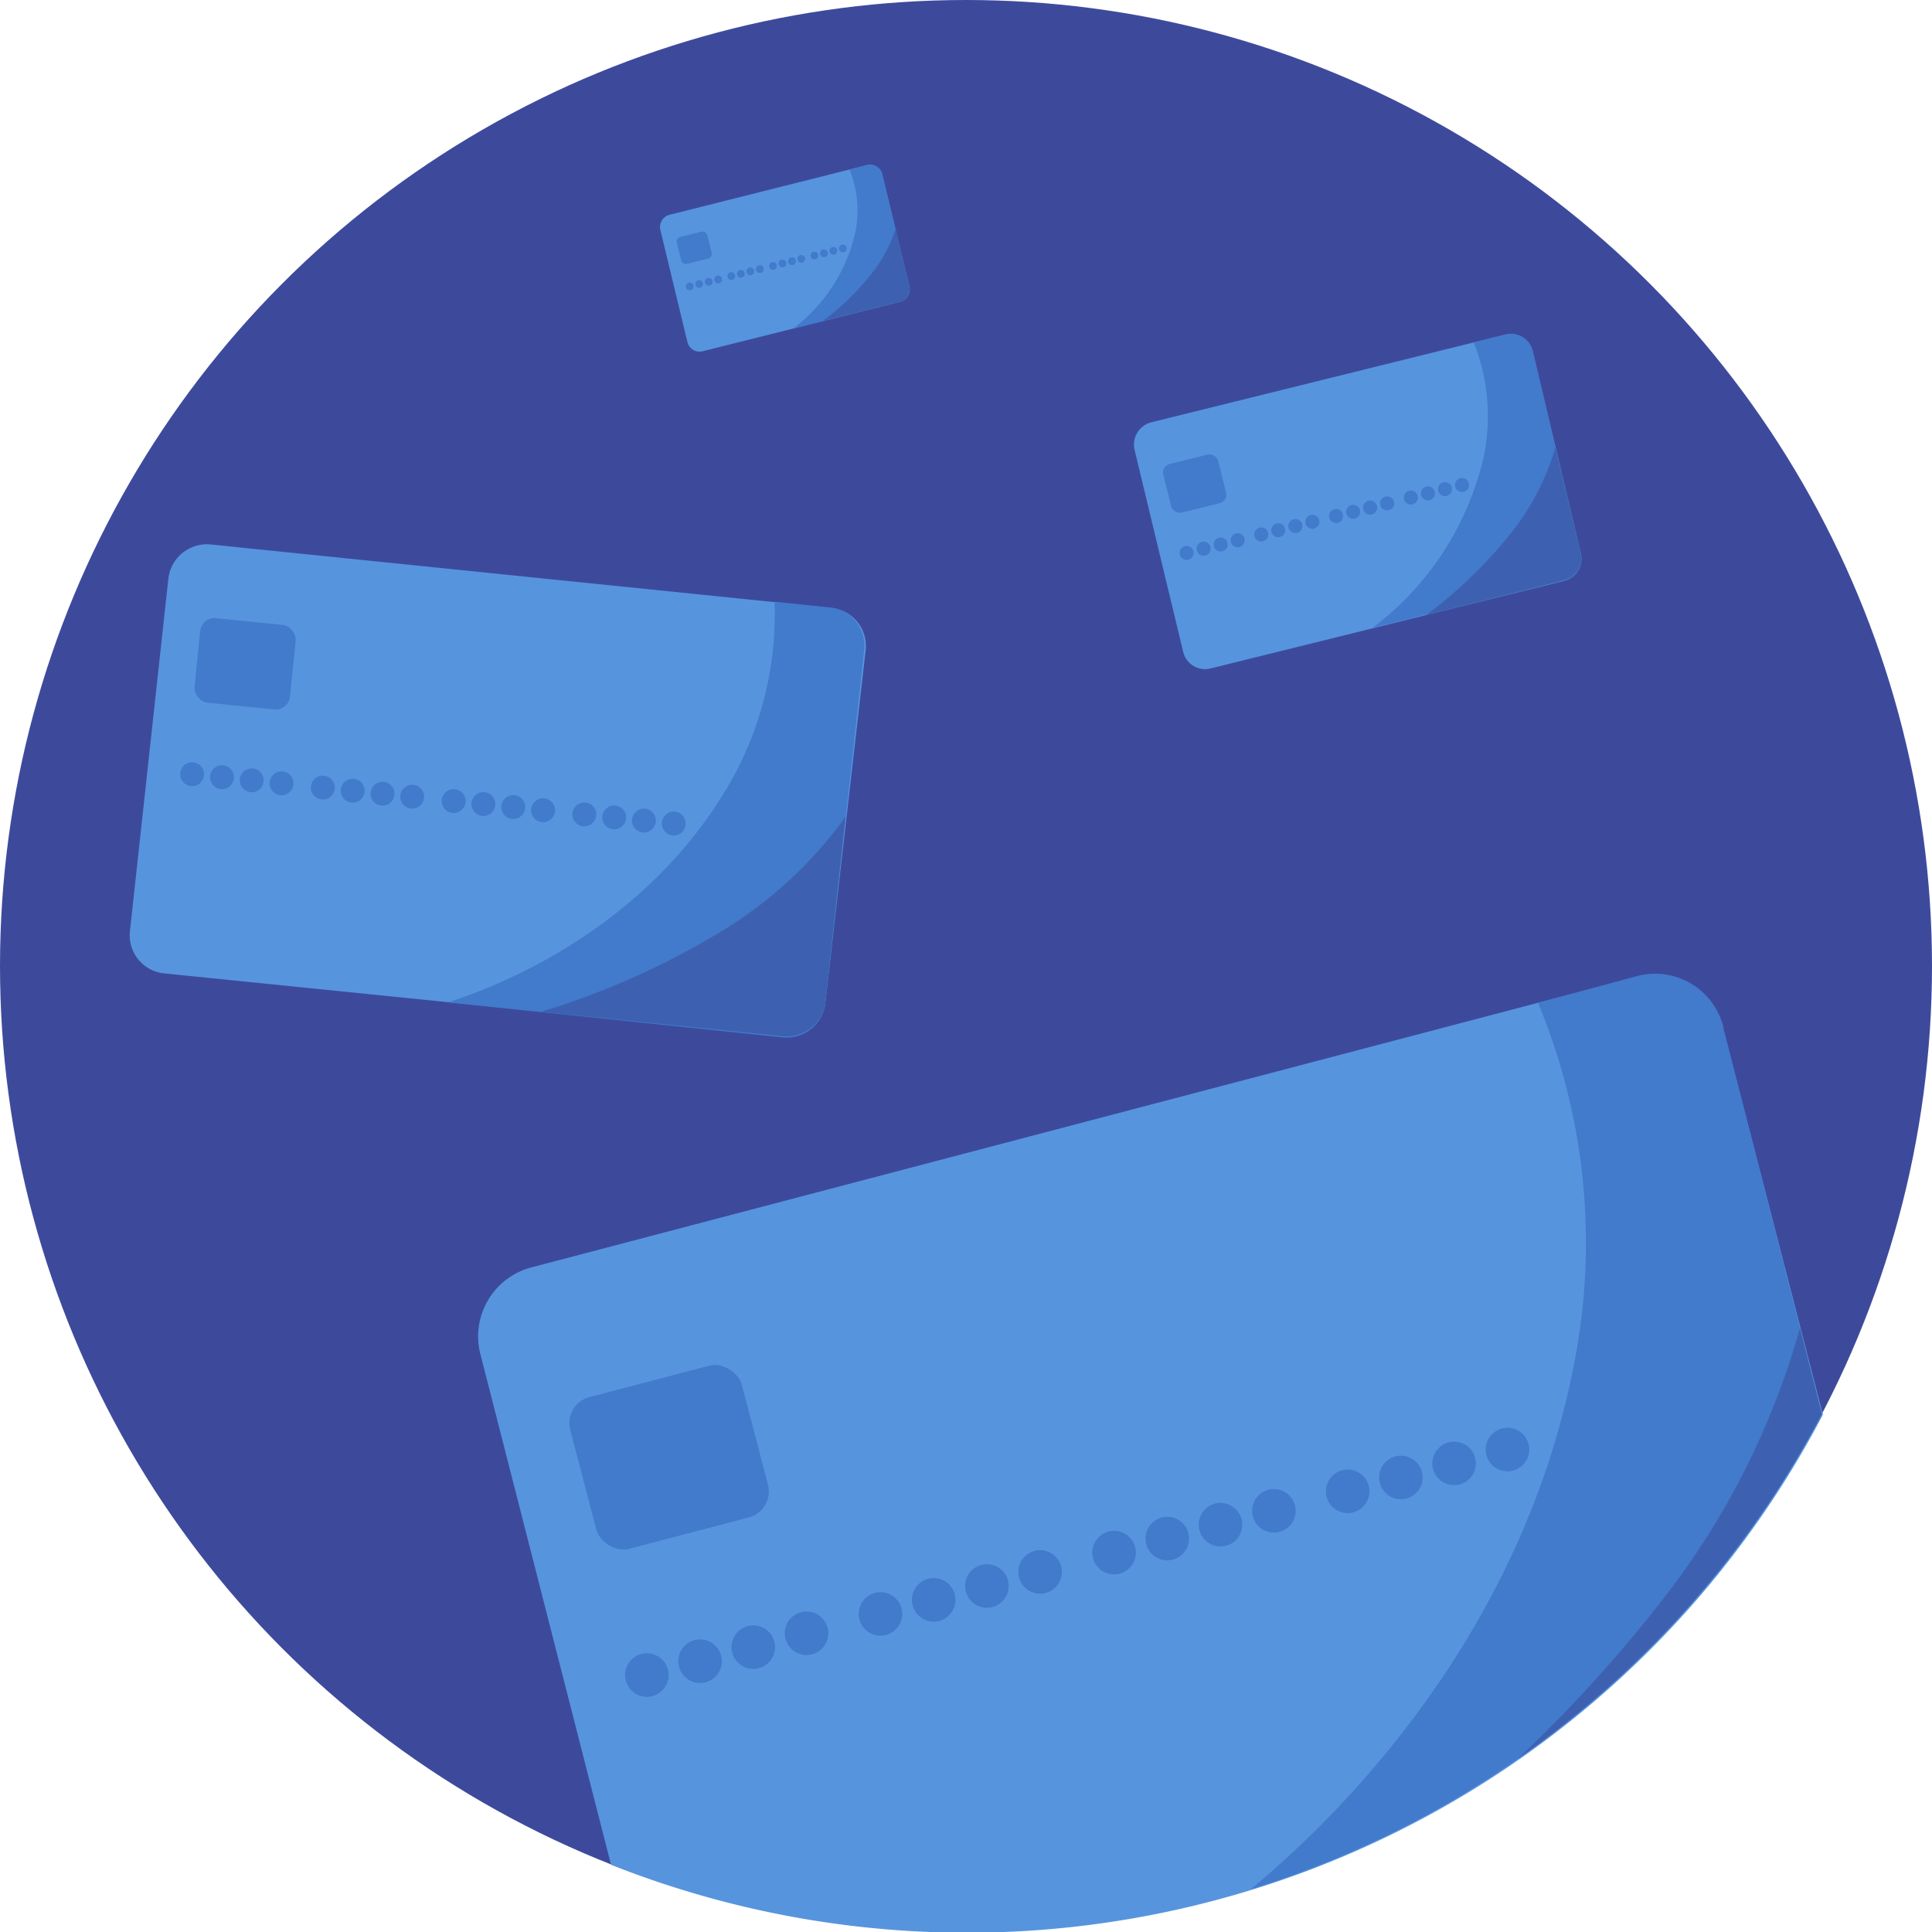 <svg xmlns="http://www.w3.org/2000/svg" viewBox="0 0 110 110"><defs><style>.cls-1{fill:#3d4a9c;}.cls-2{fill:#5794de;}.cls-3{fill:#427acc;}.cls-4{fill:#3d61b0;}</style></defs><title>TeOfrecemos_TarjetaVirtual</title><g id="Capa_3" data-name="Capa 3"><circle class="cls-1" cx="55" cy="55" r="55"/><path class="cls-2" d="M98.11,58.54v-.06a4,4,0,0,0-4.89-2.87l-63,16.56a4.06,4.06,0,0,0-2.85,5l7.42,29a55,55,0,0,0,69-25.63Z"/><circle class="cls-3" cx="36.83" cy="95.37" r="1.24"/><circle class="cls-3" cx="39.86" cy="94.58" r="1.24"/><circle class="cls-3" cx="42.89" cy="93.78" r="1.24"/><circle class="cls-3" cx="45.92" cy="92.99" r="1.24"/><circle class="cls-3" cx="50.13" cy="91.89" r="1.24"/><circle class="cls-3" cx="53.16" cy="91.09" r="1.24"/><circle class="cls-3" cx="56.19" cy="90.3" r="1.24"/><circle class="cls-3" cx="59.22" cy="89.5" r="1.24"/><circle class="cls-3" cx="63.43" cy="88.4" r="1.24"/><circle class="cls-3" cx="66.46" cy="87.6" r="1.24"/><circle class="cls-3" cx="69.49" cy="86.81" r="1.24"/><circle class="cls-3" cx="72.53" cy="86.02" r="1.24"/><circle class="cls-3" cx="76.73" cy="84.91" r="1.24"/><circle class="cls-3" cx="79.76" cy="84.12" r="1.24"/><circle class="cls-3" cx="82.79" cy="83.32" r="1.24"/><circle class="cls-3" cx="85.83" cy="82.53" r="1.24"/><rect class="cls-3" x="33.05" y="78.51" width="10.1" height="8.93" rx="1.53" ry="1.53" transform="translate(-19.8 12.37) rotate(-14.69)"/><path class="cls-2" d="M44.63,59,9.34,55.42A2.18,2.18,0,0,1,7.4,53v0L9.58,33A2.21,2.21,0,0,1,12,31l35.29,3.61a2.18,2.18,0,0,1,2,2.39v0L47,57A2.21,2.21,0,0,1,44.63,59Z"/><path class="cls-3" d="M47.26,34.59l-3.16-.33a19.39,19.39,0,0,1-2.83,10.81c-4.76,7.82-12.64,11-15.76,12l19.12,2A2.21,2.21,0,0,0,47,57L49.2,37v0A2.18,2.18,0,0,0,47.26,34.59Z"/><path class="cls-4" d="M41.65,52.67a44.48,44.48,0,0,1-10.86,4.94L44.63,59A2.21,2.21,0,0,0,47,57l1.14-10.49A24.26,24.26,0,0,1,41.65,52.67Z"/><circle class="cls-3" cx="10.94" cy="44.08" r="0.68"/><circle class="cls-3" cx="12.64" cy="44.25" r="0.68"/><circle class="cls-3" cx="14.33" cy="44.43" r="0.68"/><circle class="cls-3" cx="16.03" cy="44.6" r="0.68"/><circle class="cls-3" cx="18.38" cy="44.84" r="0.68"/><circle class="cls-3" cx="20.08" cy="45.02" r="0.68"/><circle class="cls-3" cx="21.78" cy="45.19" r="0.68"/><circle class="cls-3" cx="23.47" cy="45.36" r="0.68"/><circle class="cls-3" cx="25.83" cy="45.61" r="0.68"/><circle class="cls-3" cx="27.52" cy="45.78" r="0.68"/><circle class="cls-3" cx="29.22" cy="45.95" r="0.68"/><circle class="cls-3" cx="30.92" cy="46.13" r="0.68"/><circle class="cls-3" cx="33.27" cy="46.37" r="0.68"/><circle class="cls-3" cx="34.97" cy="46.54" r="0.68"/><circle class="cls-3" cx="36.66" cy="46.72" r="0.68"/><circle class="cls-3" cx="38.36" cy="46.89" r="0.68"/><rect class="cls-3" x="11.2" y="35.58" width="5.49" height="4.86" rx="0.83" ry="0.83" transform="matrix(0.99, 0.1, -0.1, 0.99, 3.95, -1.23)"/><path class="cls-2" d="M89.1,33.06l-20.18,5a1.28,1.28,0,0,1-1.55-.93v0L64.6,25.62a1.31,1.31,0,0,1,.93-1.57l20.18-5a1.28,1.28,0,0,1,1.55.93v0L90,31.49A1.3,1.3,0,0,1,89.1,33.06Z"/><path class="cls-3" d="M85.71,19.06l-1.8.44A11.4,11.4,0,0,1,84.48,26a17,17,0,0,1-6.32,9.74l10.94-2.7A1.3,1.3,0,0,0,90,31.49L87.27,20v0A1.28,1.28,0,0,0,85.71,19.06Z"/><path class="cls-4" d="M86.2,30.14a26.24,26.24,0,0,1-5,4.88l7.91-2A1.3,1.3,0,0,0,90,31.49l-1.45-6A14.21,14.21,0,0,1,86.2,30.14Z"/><circle class="cls-3" cx="67.56" cy="31.48" r="0.4"/><circle class="cls-3" cx="68.53" cy="31.24" r="0.4"/><circle class="cls-3" cx="69.5" cy="31" r="0.4"/><circle class="cls-3" cx="70.47" cy="30.76" r="0.4"/><circle class="cls-3" cx="71.81" cy="30.43" r="0.4"/><circle class="cls-3" cx="72.78" cy="30.19" r="0.4"/><circle class="cls-3" cx="73.75" cy="29.95" r="0.4"/><circle class="cls-3" cx="74.72" cy="29.71" r="0.4"/><circle class="cls-3" cx="76.07" cy="29.38" r="0.4"/><circle class="cls-3" cx="77.04" cy="29.14" r="0.4"/><circle class="cls-3" cx="78.01" cy="28.9" r="0.4"/><circle class="cls-3" cx="78.98" cy="28.66" r="0.4"/><circle class="cls-3" cx="80.33" cy="28.33" r="0.4"/><circle class="cls-3" cx="81.3" cy="28.09" r="0.4"/><circle class="cls-3" cx="82.27" cy="27.85" r="0.4"/><circle class="cls-3" cx="83.24" cy="27.61" r="0.4"/><rect class="cls-3" x="66.41" y="26.11" width="3.22" height="2.85" rx="0.49" ry="0.49" transform="translate(-4.62 17.12) rotate(-13.88)"/><path class="cls-2" d="M51.25,17.18,40,20a.71.71,0,0,1-.86-.52h0l-1.54-6.38a.72.72,0,0,1,.52-.87L49.37,9.4a.71.71,0,0,1,.86.52h0l1.54,6.38A.73.73,0,0,1,51.25,17.18Z"/><path class="cls-3" d="M49.37,9.4l-1,.25a6.26,6.26,0,0,1,.32,3.62,9.48,9.48,0,0,1-3.51,5.42l6.08-1.51a.73.73,0,0,0,.52-.87L50.23,9.93h0A.71.71,0,0,0,49.37,9.4Z"/><path class="cls-4" d="M49.64,15.56a14.35,14.35,0,0,1-2.79,2.71l4.4-1.09a.73.73,0,0,0,.52-.87L51,13A7.94,7.94,0,0,1,49.64,15.56Z"/><circle class="cls-3" cx="39.27" cy="16.31" r="0.22"/><circle class="cls-3" cx="39.81" cy="16.17" r="0.22"/><circle class="cls-3" cx="40.35" cy="16.04" r="0.22"/><circle class="cls-3" cx="40.89" cy="15.91" r="0.22"/><circle class="cls-3" cx="41.64" cy="15.72" r="0.22"/><circle class="cls-3" cx="42.18" cy="15.59" r="0.22"/><circle class="cls-3" cx="42.72" cy="15.45" r="0.22"/><circle class="cls-3" cx="43.26" cy="15.32" r="0.22"/><circle class="cls-3" cx="44.01" cy="15.14" r="0.22"/><circle class="cls-3" cx="44.55" cy="15" r="0.22"/><circle class="cls-3" cx="45.09" cy="14.87" r="0.22"/><circle class="cls-3" cx="45.62" cy="14.74" r="0.22"/><circle class="cls-3" cx="46.37" cy="14.55" r="0.22"/><circle class="cls-3" cx="46.91" cy="14.42" r="0.22"/><circle class="cls-3" cx="47.45" cy="14.28" r="0.22"/><circle class="cls-3" cx="47.99" cy="14.15" r="0.22"/><rect class="cls-3" x="38.63" y="13.32" width="1.79" height="1.58" rx="0.27" ry="0.27" transform="translate(-2.23 9.89) rotate(-13.88)"/><path class="cls-3" d="M71.22,107.56A55.12,55.12,0,0,0,103.73,80.5l-5.62-22v-.06a4,4,0,0,0-4.89-2.87L87.57,57.1a35.58,35.58,0,0,1,2.08,20.41C86.71,93,76.39,103.28,71.22,107.56Z"/><path class="cls-4" d="M86.43,100.13a55.32,55.32,0,0,0,17.3-19.63l-1.25-4.88a44.61,44.61,0,0,1-7.26,14.73A79.88,79.88,0,0,1,86.43,100.13Z"/></g></svg>